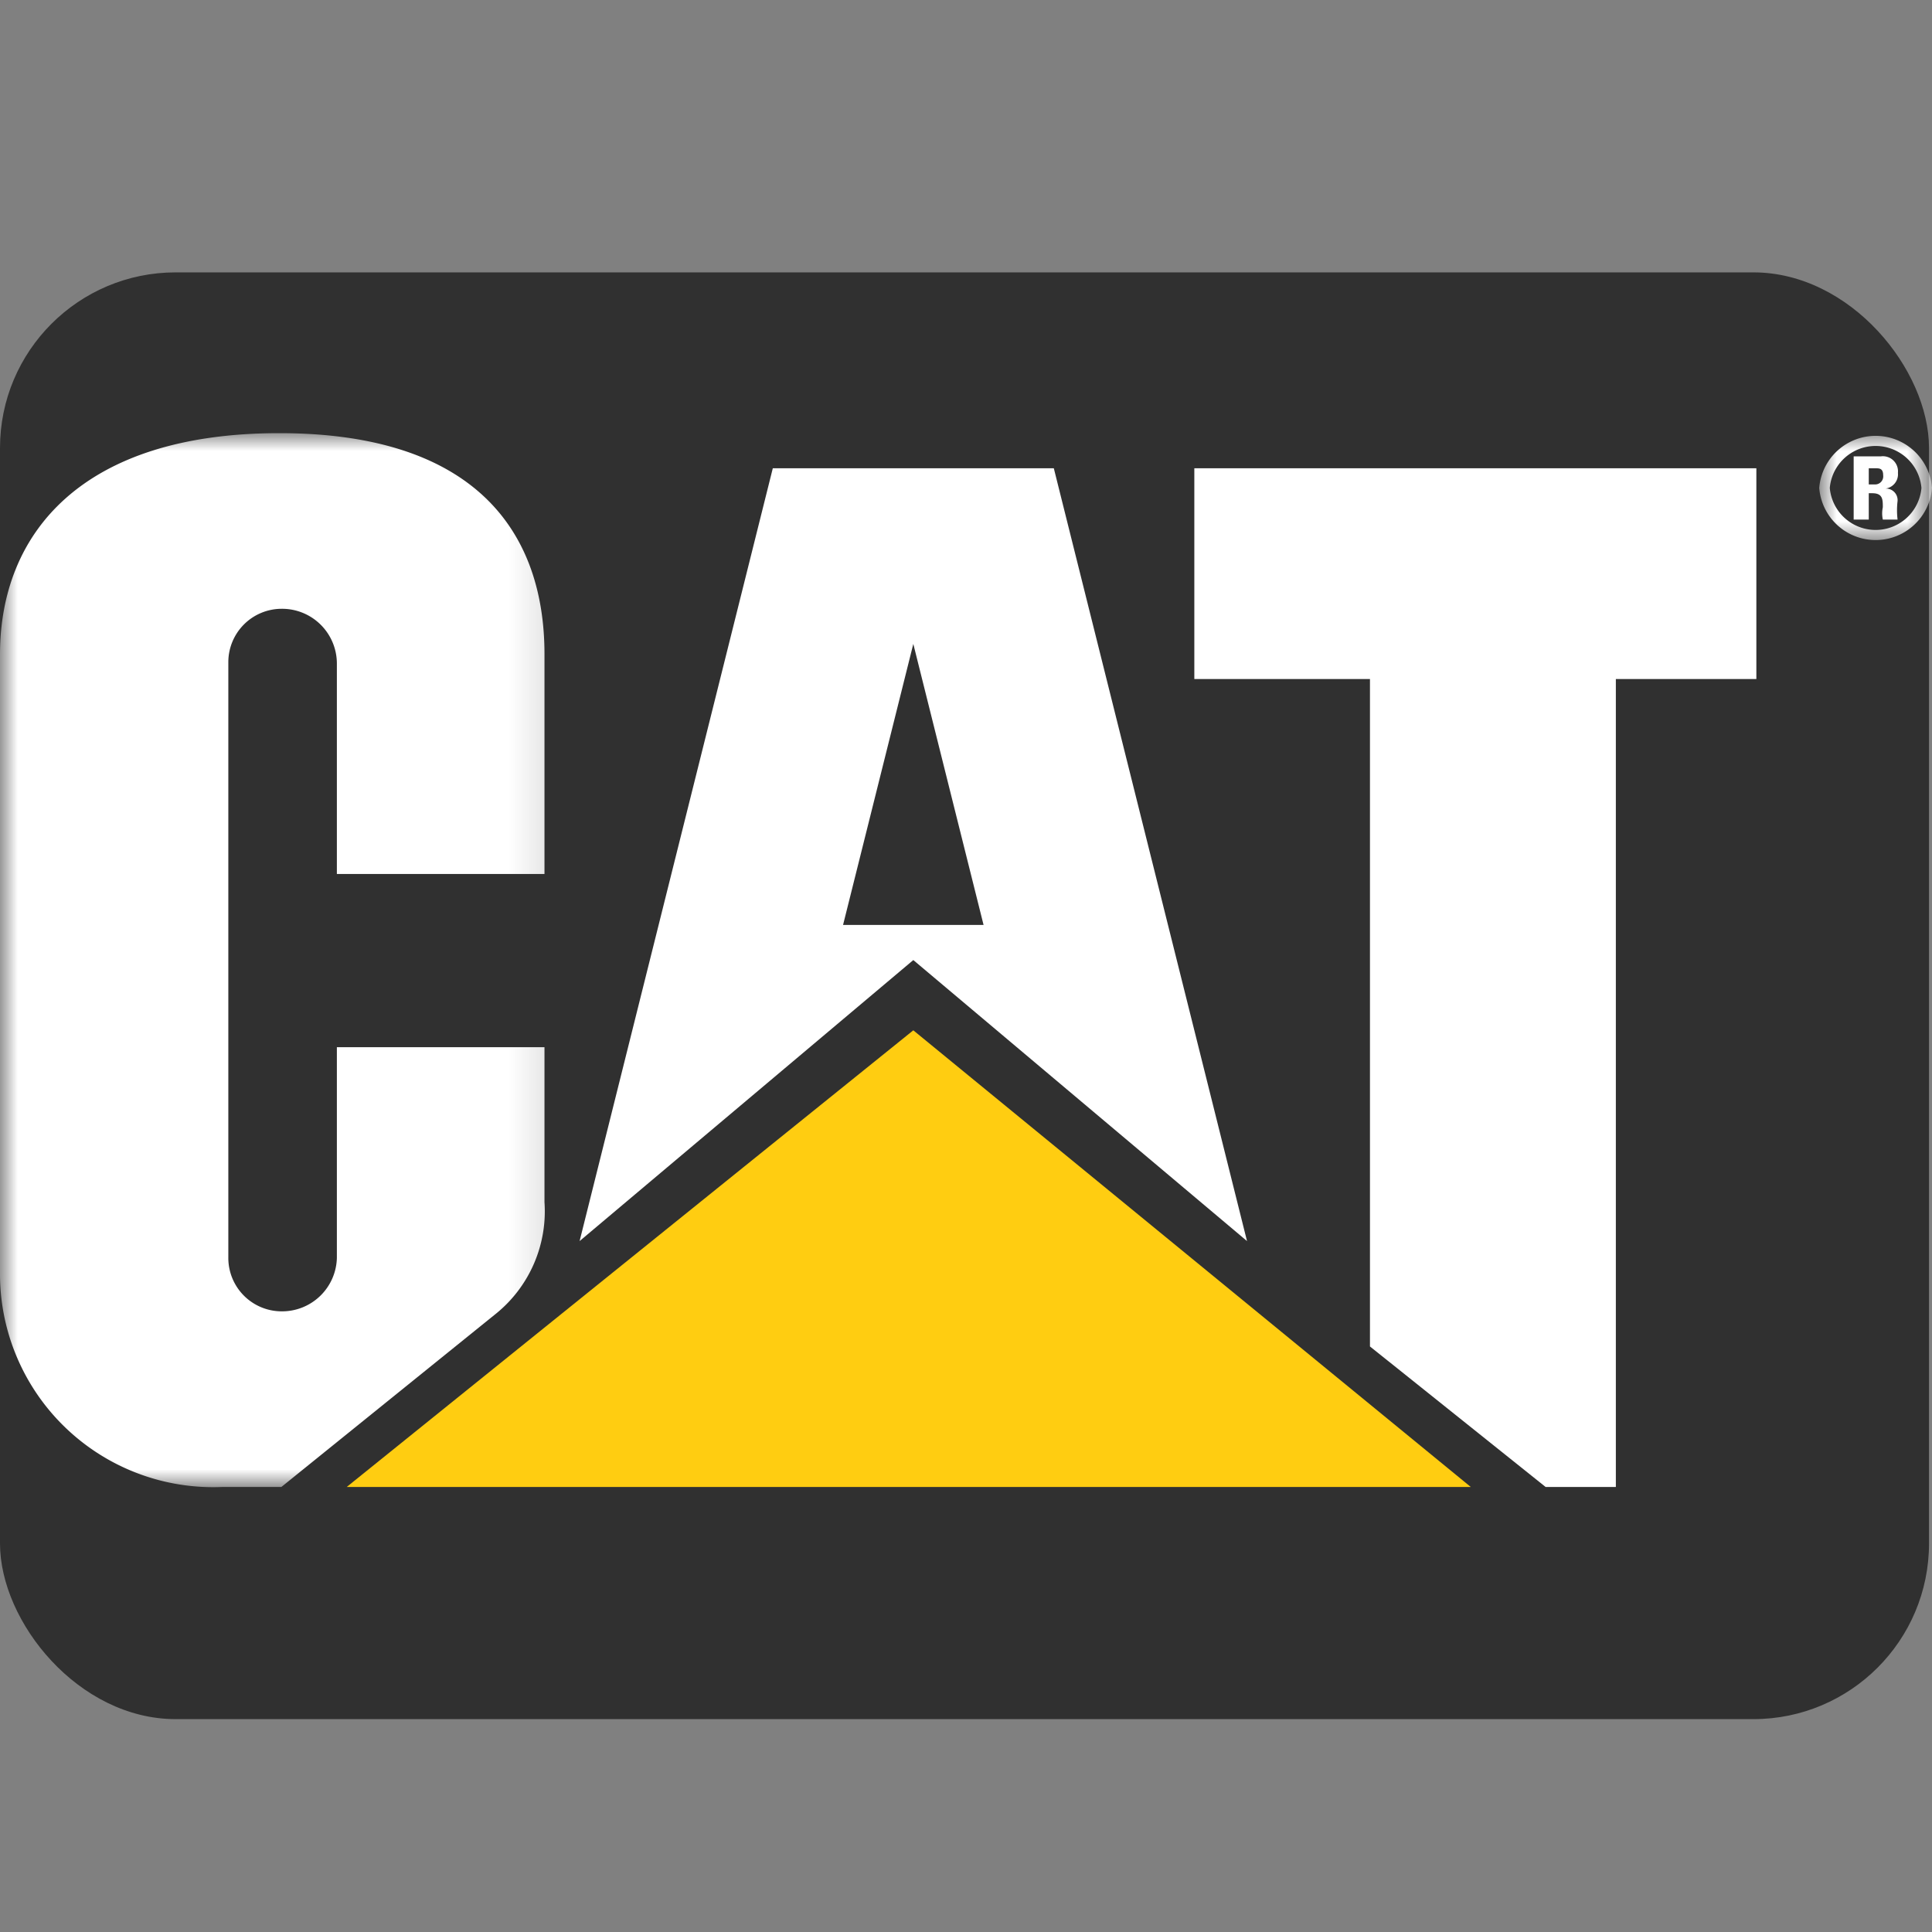 <?xml version="1.0" encoding="UTF-8" standalone="no"?>
<svg
   id="Layer_1"
   data-name="Layer 1"
   viewBox="0 0 55 55"
   version="1.1"
   sodipodi:docname="cat.svg"
   width="55"
   height="55"
   inkscape:version="1.3-dev (f3df6cc7, 2022-08-24)"
   xmlns:inkscape="http://www.inkscape.org/namespaces/inkscape"
   xmlns:sodipodi="http://sodipodi.sourceforge.net/DTD/sodipodi-0.dtd"
   xmlns="http://www.w3.org/2000/svg"
   xmlns:svg="http://www.w3.org/2000/svg"
   xmlns:rdf="http://www.w3.org/1999/02/22-rdf-syntax-ns#"
   xmlns:cc="http://creativecommons.org/ns#"
   xmlns:dc="http://purl.org/dc/elements/1.1/">
  <rect x="0" y="0" width="55" height="55" fill="#808080" stroke="none"/>
  <sodipodi:namedview
     id="namedview7"
     pagecolor="#ffffff"
     bordercolor="#000000"
     borderopacity="0.25"
     inkscape:showpageshadow="2"
     inkscape:pageopacity="0.0"
     inkscape:pagecheckerboard="0"
     inkscape:deskcolor="#d1d1d1"
     showgrid="false"
     inkscape:zoom="7.8666667"
     inkscape:cx="14.173729"
     inkscape:cy="14.936441"
     inkscape:window-width="1920"
     inkscape:window-height="1177"
     inkscape:window-x="-8"
     inkscape:window-y="-8"
     inkscape:window-maximized="1"
     inkscape:current-layer="Layer_1" />
  <defs
     id="defs2">
    <style
       id="style1">.cls-1{fill:#fff;}.cls-2{mask:url(#mask);}.cls-3{fill:#ffcd11;}.cls-4{mask:url(#mask-2);}</style>
    <mask
       id="mask"
       x="0"
       y="0"
       width="15.89"
       height="29.99"
       maskUnits="userSpaceOnUse">
      <g
         transform="translate(-0.5)"
         id="g1">
        <g
           id="mask0">
          <g
             id="Clip_2"
             data-name="Clip 2">
            <path
               class="cls-1"
               d="M 16.39,0 H 0.5 v 30 h 15.89 z"
               id="path1" />
          </g>
        </g>
      </g>
    </mask>
    <mask
       id="mask-2"
       x="51.79"
       y="0.01"
       width="3.21"
       height="3.13"
       maskUnits="userSpaceOnUse">
      <g
         transform="translate(-0.5)"
         id="g2">
        <g
           id="mask1">
          <g
             id="Clip_11"
             data-name="Clip 11">
            <path
               class="cls-1"
               d="M 55.5,3.14 V 0 h -3.21 v 3.14 z"
               id="path2" />
          </g>
        </g>
      </g>
    </mask>
  </defs>
  <title
     id="title2">logo</title>
  <rect
     style="fill:#303030;fill-opacity:1;stroke:#000000;stroke-width:0;stroke-dasharray:none"
     id="rect7"
     width="54.915"
     height="41.186"
     x="-1.3813896e-07"
     y="7.754"
     rx="5"
     ry="5" />
  <g
     id="Canvas"
     transform="translate(0,12.331)">
    <g
       id="logo_with_margins"
       data-name="logo with margins">
      <g
         id="logo">
        <g
           id="Group_3"
           data-name="Group 3">
          <g
             class="cls-2"
             mask="url(#mask)"
             id="g3">
            <g
               id="Fill_1"
               data-name="Fill 1">
              <path
                 class="cls-1"
                 d="M 14.64,25.05 A 3.75,3.75 0 0 0 16,21.89 v -4.41 h -5.91 v 6 A 1.56,1.56 0 0 1 8.51,25 1.52,1.52 0 0 1 7,23.46 V 6.52 A 1.52,1.52 0 0 1 8.51,5 1.56,1.56 0 0 1 10.09,6.55 v 6 H 16 V 6.29 C 16,2.85 14.07,0 8.45,0 2.83,0 0.5,2.85 0.5,6.3 V 24 a 6.07,6.07 0 0 0 6.33,6 h 1.68 z"
                 transform="translate(-0.5)"
                 id="path3" />
            </g>
          </g>
        </g>
        <g
           id="Fill_4"
           data-name="Fill 4">
          <path
             class="cls-1"
             d="M 39.5,26 V 7 h -5 V 1 h 16 v 6 h -4 v 23 h -2 z"
             transform="translate(-0.5)"
             id="path4" />
        </g>
        <g
           id="Fill_6"
           data-name="Fill 6">
          <path
             class="cls-3"
             d="M 42.37,30 26.5,17 10.37,30 Z"
             transform="translate(-0.5)"
             id="path5" />
        </g>
        <g
           id="Fill_8"
           data-name="Fill 8">
          <path
             class="cls-1"
             d="m 24.5,14 2,-8 2,8 z m 6,-13 h -8 L 17,23 26.5,15 36,23 Z"
             transform="translate(-0.5)"
             id="path6" />
        </g>
        <g
           id="Group_12"
           data-name="Group 12">
          <g
             class="cls-4"
             mask="url(#mask-2)"
             id="g7">
            <g
               id="Fill_10"
               data-name="Fill 10">
              <path
                 class="cls-1"
                 d="m 53.7,1.46 h 0.19 A 0.23,0.23 0 0 0 54.11,1.2 C 54.11,1 54,1 53.89,1 H 53.7 Z m 0,1 h -0.43 v -1.8 h 0.78 a 0.43,0.43 0 0 1 0.48,0.47 0.41,0.41 0 0 1 -0.38,0.45 v 0 a 0.33,0.33 0 0 1 0.37,0.35 2.22,2.22 0 0 0 0,0.53 H 54.1 a 0.83,0.83 0 0 1 0,-0.35 c 0,-0.22 0,-0.4 -0.3,-0.4 h -0.1 z m 1.5,-0.9 a 1.31,1.31 0 0 0 -2.61,0 1.31,1.31 0 0 0 2.61,0 z m 0.3,0 a 1.61,1.61 0 0 1 -3.21,0 1.61,1.61 0 0 1 3.21,0 z"
                 transform="translate(-0.5)"
                 id="path7" />
            </g>
          </g>
        </g>
      </g>
    </g>
  </g>
</svg>
